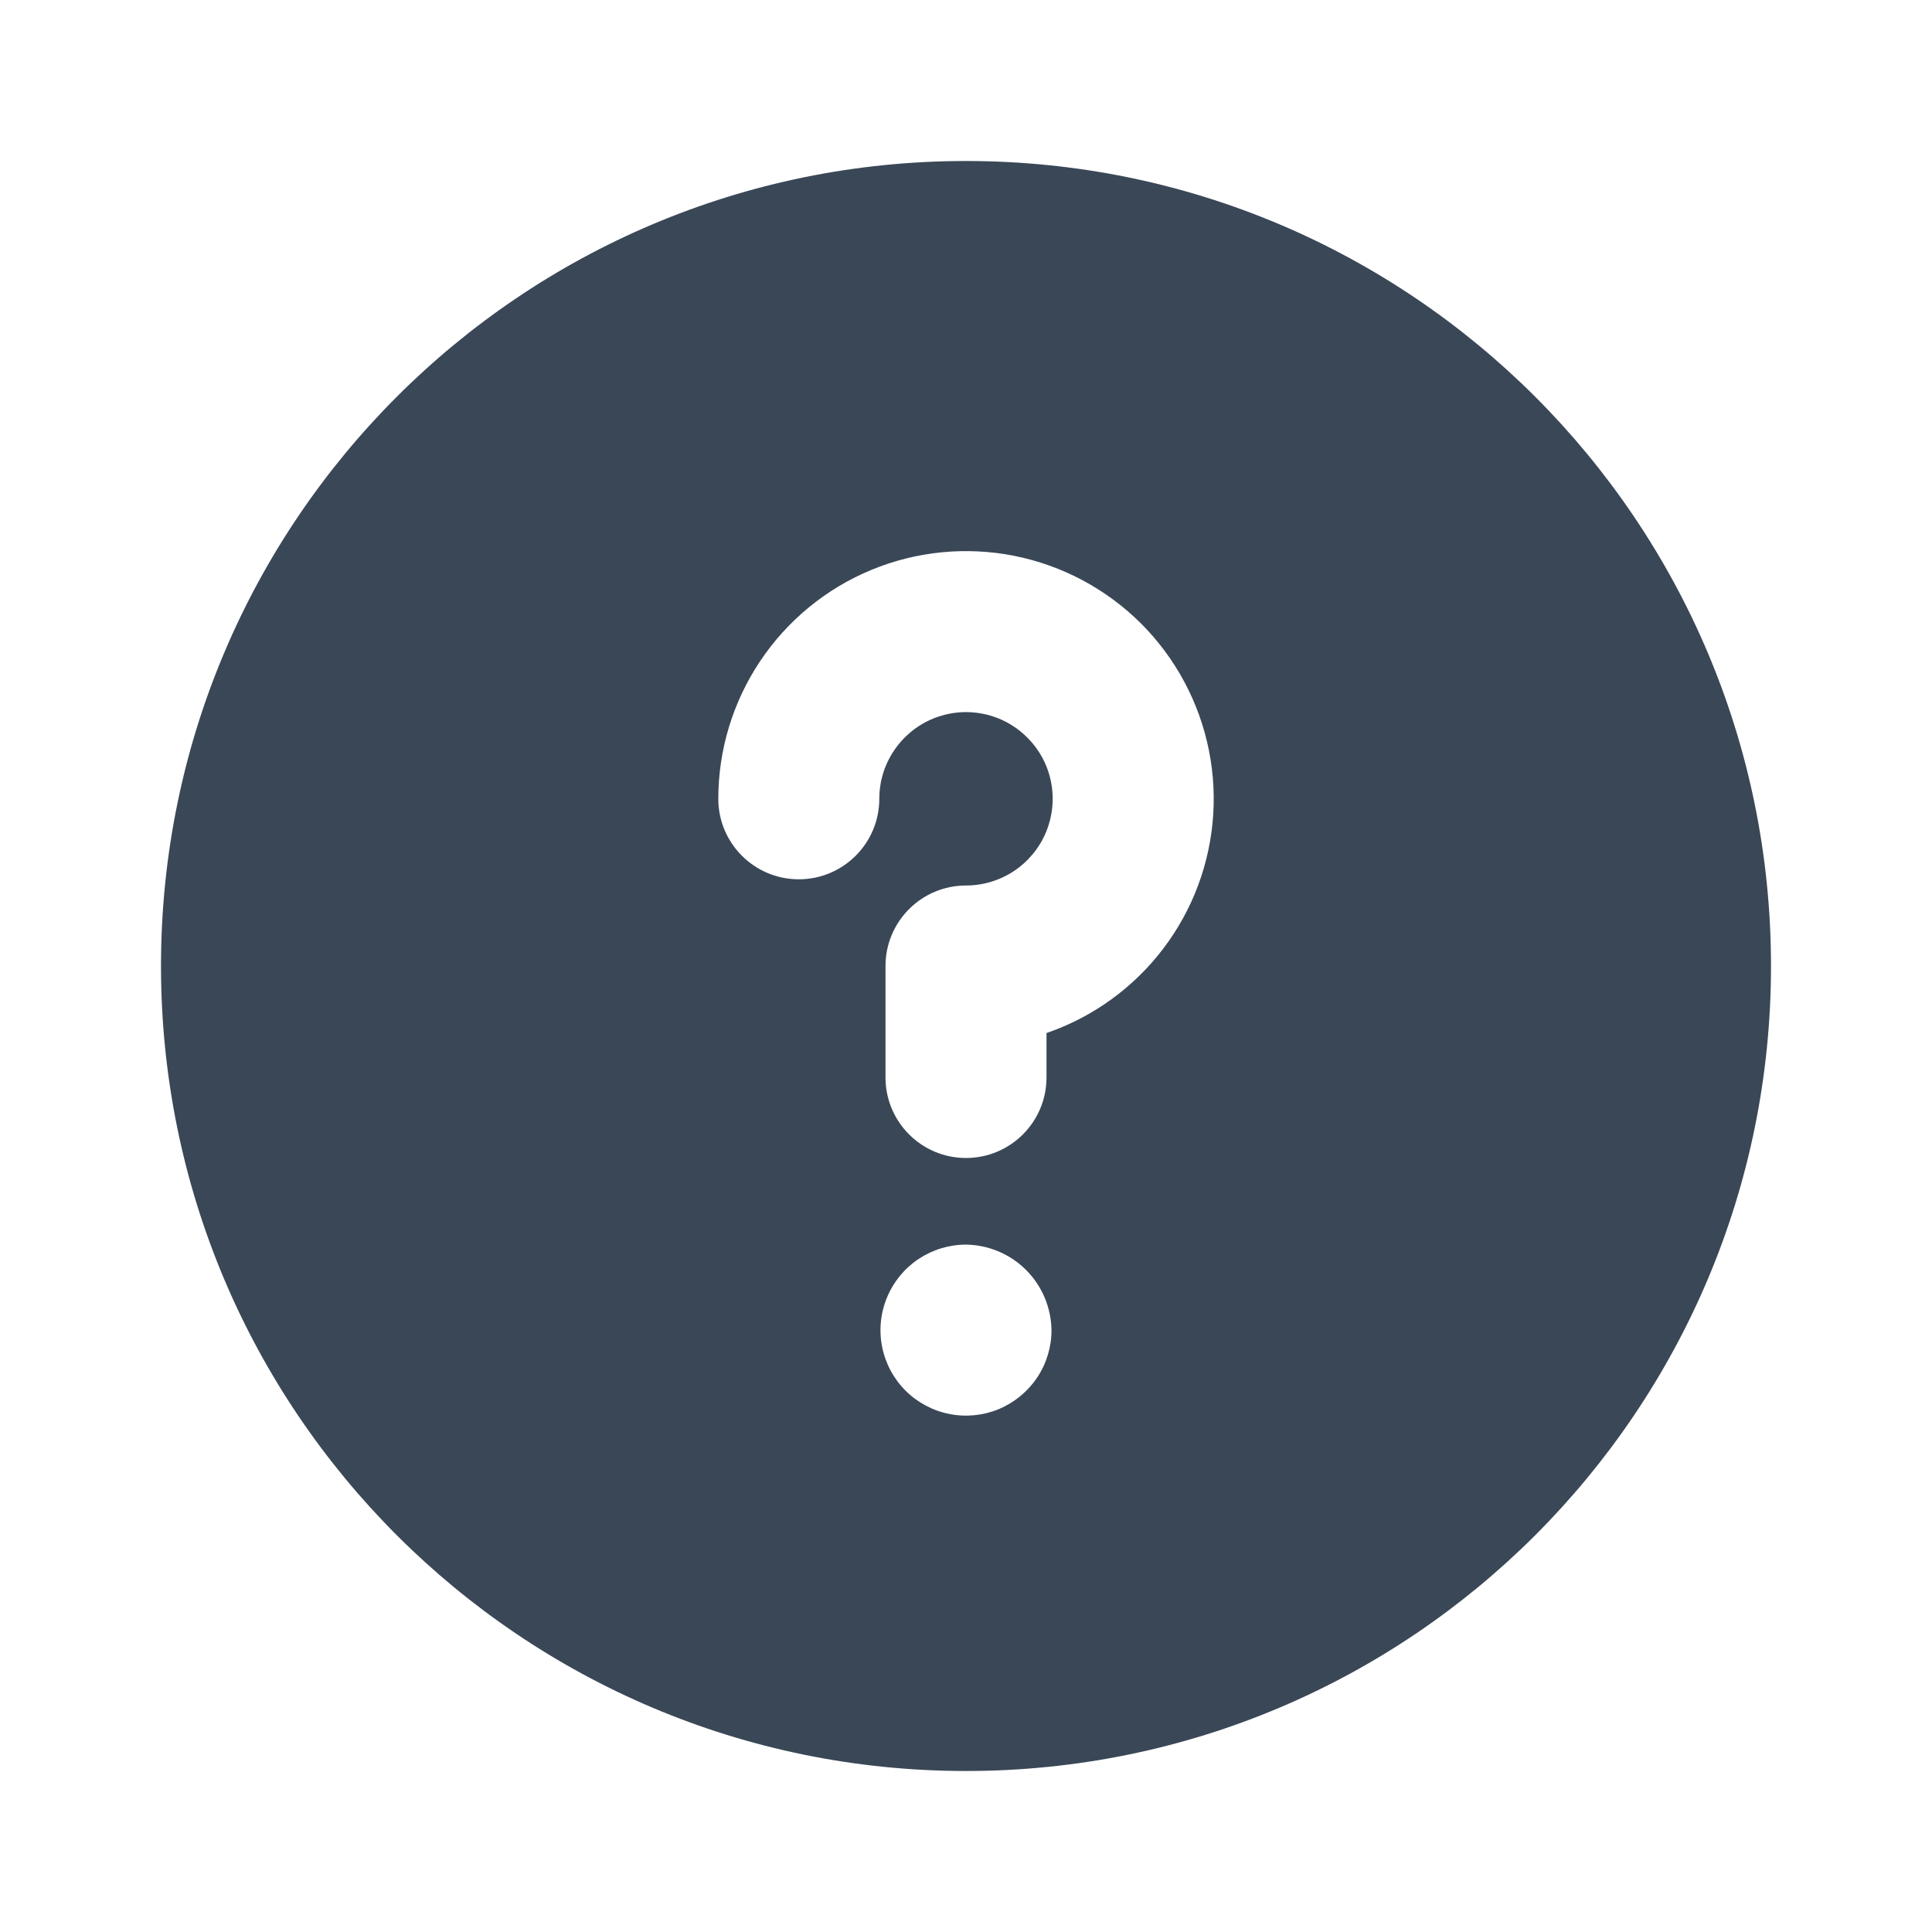 <svg width="24" height="24" viewBox="0 0 24 24" fill="none" xmlns="http://www.w3.org/2000/svg">
<path fill-rule="evenodd" clip-rule="evenodd" d="M12 2C6.477 2 2 6.477 2 12C2 17.523 6.477 22 12 22C17.523 22 22 17.523 22 12C22 6.477 17.523 2 12 2ZM12.21 8.867C12.001 8.825 11.785 8.847 11.588 8.928C11.391 9.01 11.223 9.148 11.105 9.325C10.986 9.502 10.923 9.71 10.923 9.923C10.923 10.475 10.475 10.923 9.923 10.923C9.371 10.923 8.923 10.475 8.923 9.923C8.923 9.315 9.104 8.72 9.442 8.214C9.78 7.708 10.26 7.313 10.823 7.08C11.385 6.847 12.004 6.787 12.6 6.905C13.197 7.024 13.745 7.317 14.176 7.747C14.606 8.178 14.899 8.726 15.018 9.323C15.137 9.92 15.076 10.538 14.843 11.101C14.61 11.663 14.216 12.143 13.71 12.481C13.488 12.63 13.249 12.747 13 12.833V13.385C13 13.937 12.552 14.385 12 14.385C11.448 14.385 11 13.937 11 13.385V12C11 11.448 11.448 11 12 11C12.213 11 12.421 10.937 12.598 10.819C12.775 10.7 12.914 10.532 12.995 10.335C13.076 10.138 13.098 9.922 13.056 9.713C13.015 9.504 12.912 9.312 12.761 9.162C12.611 9.011 12.419 8.908 12.21 8.867ZM11.41 15.64C11.585 15.524 11.79 15.461 12 15.461C12.28 15.465 12.549 15.578 12.747 15.777C12.945 15.975 13.058 16.243 13.062 16.524C13.062 16.734 13 16.939 12.883 17.114C12.766 17.288 12.6 17.424 12.406 17.505C12.212 17.585 11.999 17.606 11.793 17.565C11.587 17.524 11.397 17.423 11.249 17.275C11.1 17.126 10.999 16.937 10.958 16.731C10.917 16.525 10.938 16.311 11.019 16.117C11.099 15.923 11.235 15.757 11.41 15.64Z" fill="#3A4757"/>
</svg>